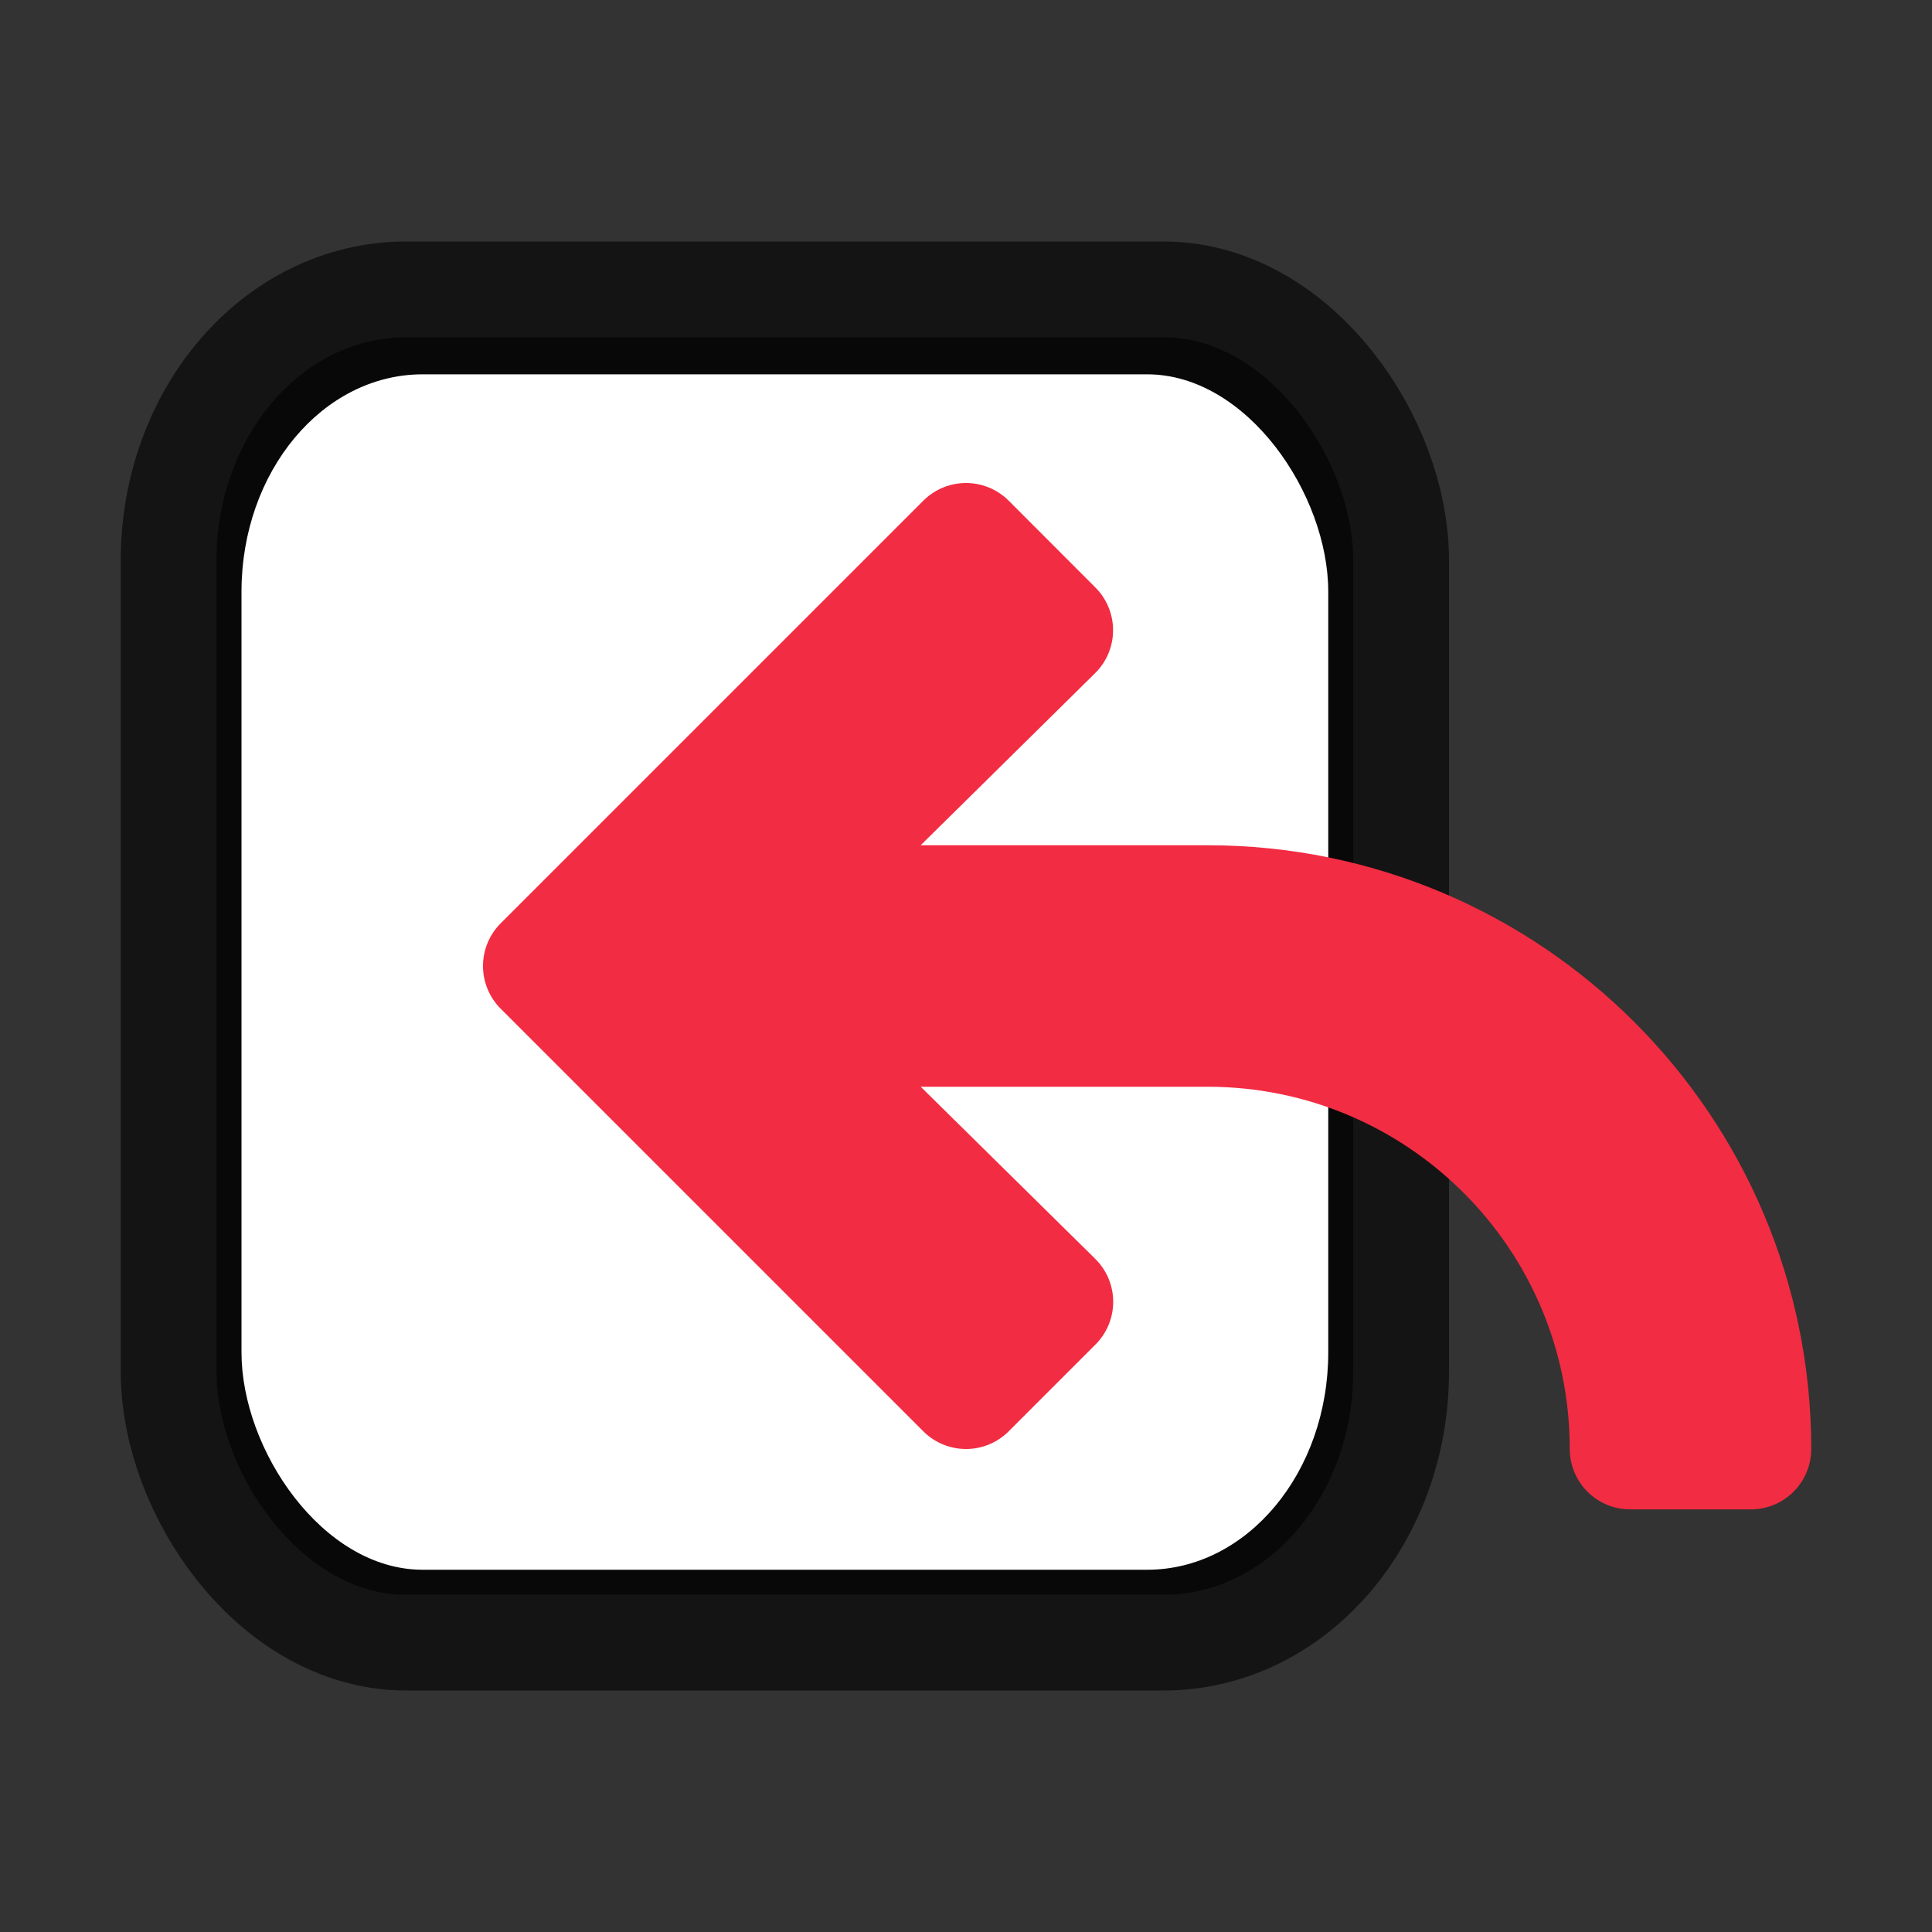 <?xml version="1.0" encoding="UTF-8" standalone="no"?>
<svg
   xmlns:dc="http://purl.org/dc/elements/1.1/"
   xmlns:cc="http://creativecommons.org/ns#"
   xmlns:rdf="http://www.w3.org/1999/02/22-rdf-syntax-ns#"
   xmlns:svg="http://www.w3.org/2000/svg"
   xmlns="http://www.w3.org/2000/svg"
   xmlns:sodipodi="http://sodipodi.sourceforge.net/DTD/sodipodi-0.dtd"
   xmlns:inkscape="http://www.inkscape.org/namespaces/inkscape"
   viewBox="0 0 16 16"
   version="1.1"
   id="svg4"
   sodipodi:docname="sc_undo.svg"
   inkscape:export-filename="/home/jupiter007/Libreoffice yaru theme fullcolor/build/cmd/sc_undo.png"
   inkscape:export-xdpi="95"
   inkscape:export-ydpi="95"
   inkscape:version="0.92.4 (5da689c313, 2019-01-14)"><rect x="0" y="0" width="16" height="16" fill="#333333" stroke="none"/>
<defs
   id="defs8" />
<sodipodi:namedview
   pagecolor="#ffffff"
   bordercolor="#666666"
   borderopacity="1"
   objecttolerance="10"
   gridtolerance="10"
   guidetolerance="10"
   inkscape:pageopacity="0"
   inkscape:pageshadow="2"
   inkscape:window-width="1920"
   inkscape:window-height="1011"
   id="namedview6"
   showgrid="true"
   inkscape:zoom="22.627417"
   inkscape:cx="11.861234"
   inkscape:cy="9.8891425"
   inkscape:window-x="1920"
   inkscape:window-y="32"
   inkscape:window-maximized="1"
   inkscape:current-layer="svg4">
  <inkscape:grid
     type="xygrid"
     id="grid869" />
</sodipodi:namedview>
/&gt;<rect
   style="opacity:0.6;vector-effect:none;fill:#000000;fill-opacity:1;stroke:#000000;stroke-width:1.586;stroke-linecap:butt;stroke-linejoin:round;stroke-miterlimit:4;stroke-dasharray:none;stroke-dashoffset:0;stroke-opacity:1"
   id="rect2646-6"
   width="9.414"
   height="10.414"
   x="1.793"
   y="2.793"
   ry="1.847"
   rx="1.569" />
<rect
   style="opacity:1;vector-effect:none;fill:#ffffff;fill-opacity:1;stroke:none;stroke-width:3.023;stroke-linecap:butt;stroke-linejoin:round;stroke-miterlimit:4;stroke-dasharray:none;stroke-dashoffset:0;stroke-opacity:1"
   id="rect2646"
   width="9"
   height="9.9"
   x="2"
   y="3.1"
   ry="1.8"
   rx="1.5" />
<path
   d="M 8,4.5 4.719,7.781 4.5,8 4.719,8.219 8,11.5 8.719,10.781 6.406,8.5 h 3.594 c 1.933,0 3.5,1.567 3.5,3.5 h 1 c 0,-2.485 -2.015,-4.5 -4.5,-4.5 h -3.594 l 2.312,-2.281 z"
   id="path2"
   style="fill:#f22c42;fill-opacity:1;stroke:#f22c42;stroke-linecap:round;stroke-linejoin:round;stroke-opacity:1"
   inkscape:connector-curvature="0"
   sodipodi:nodetypes="cccccccsccsccc" />
</svg>
